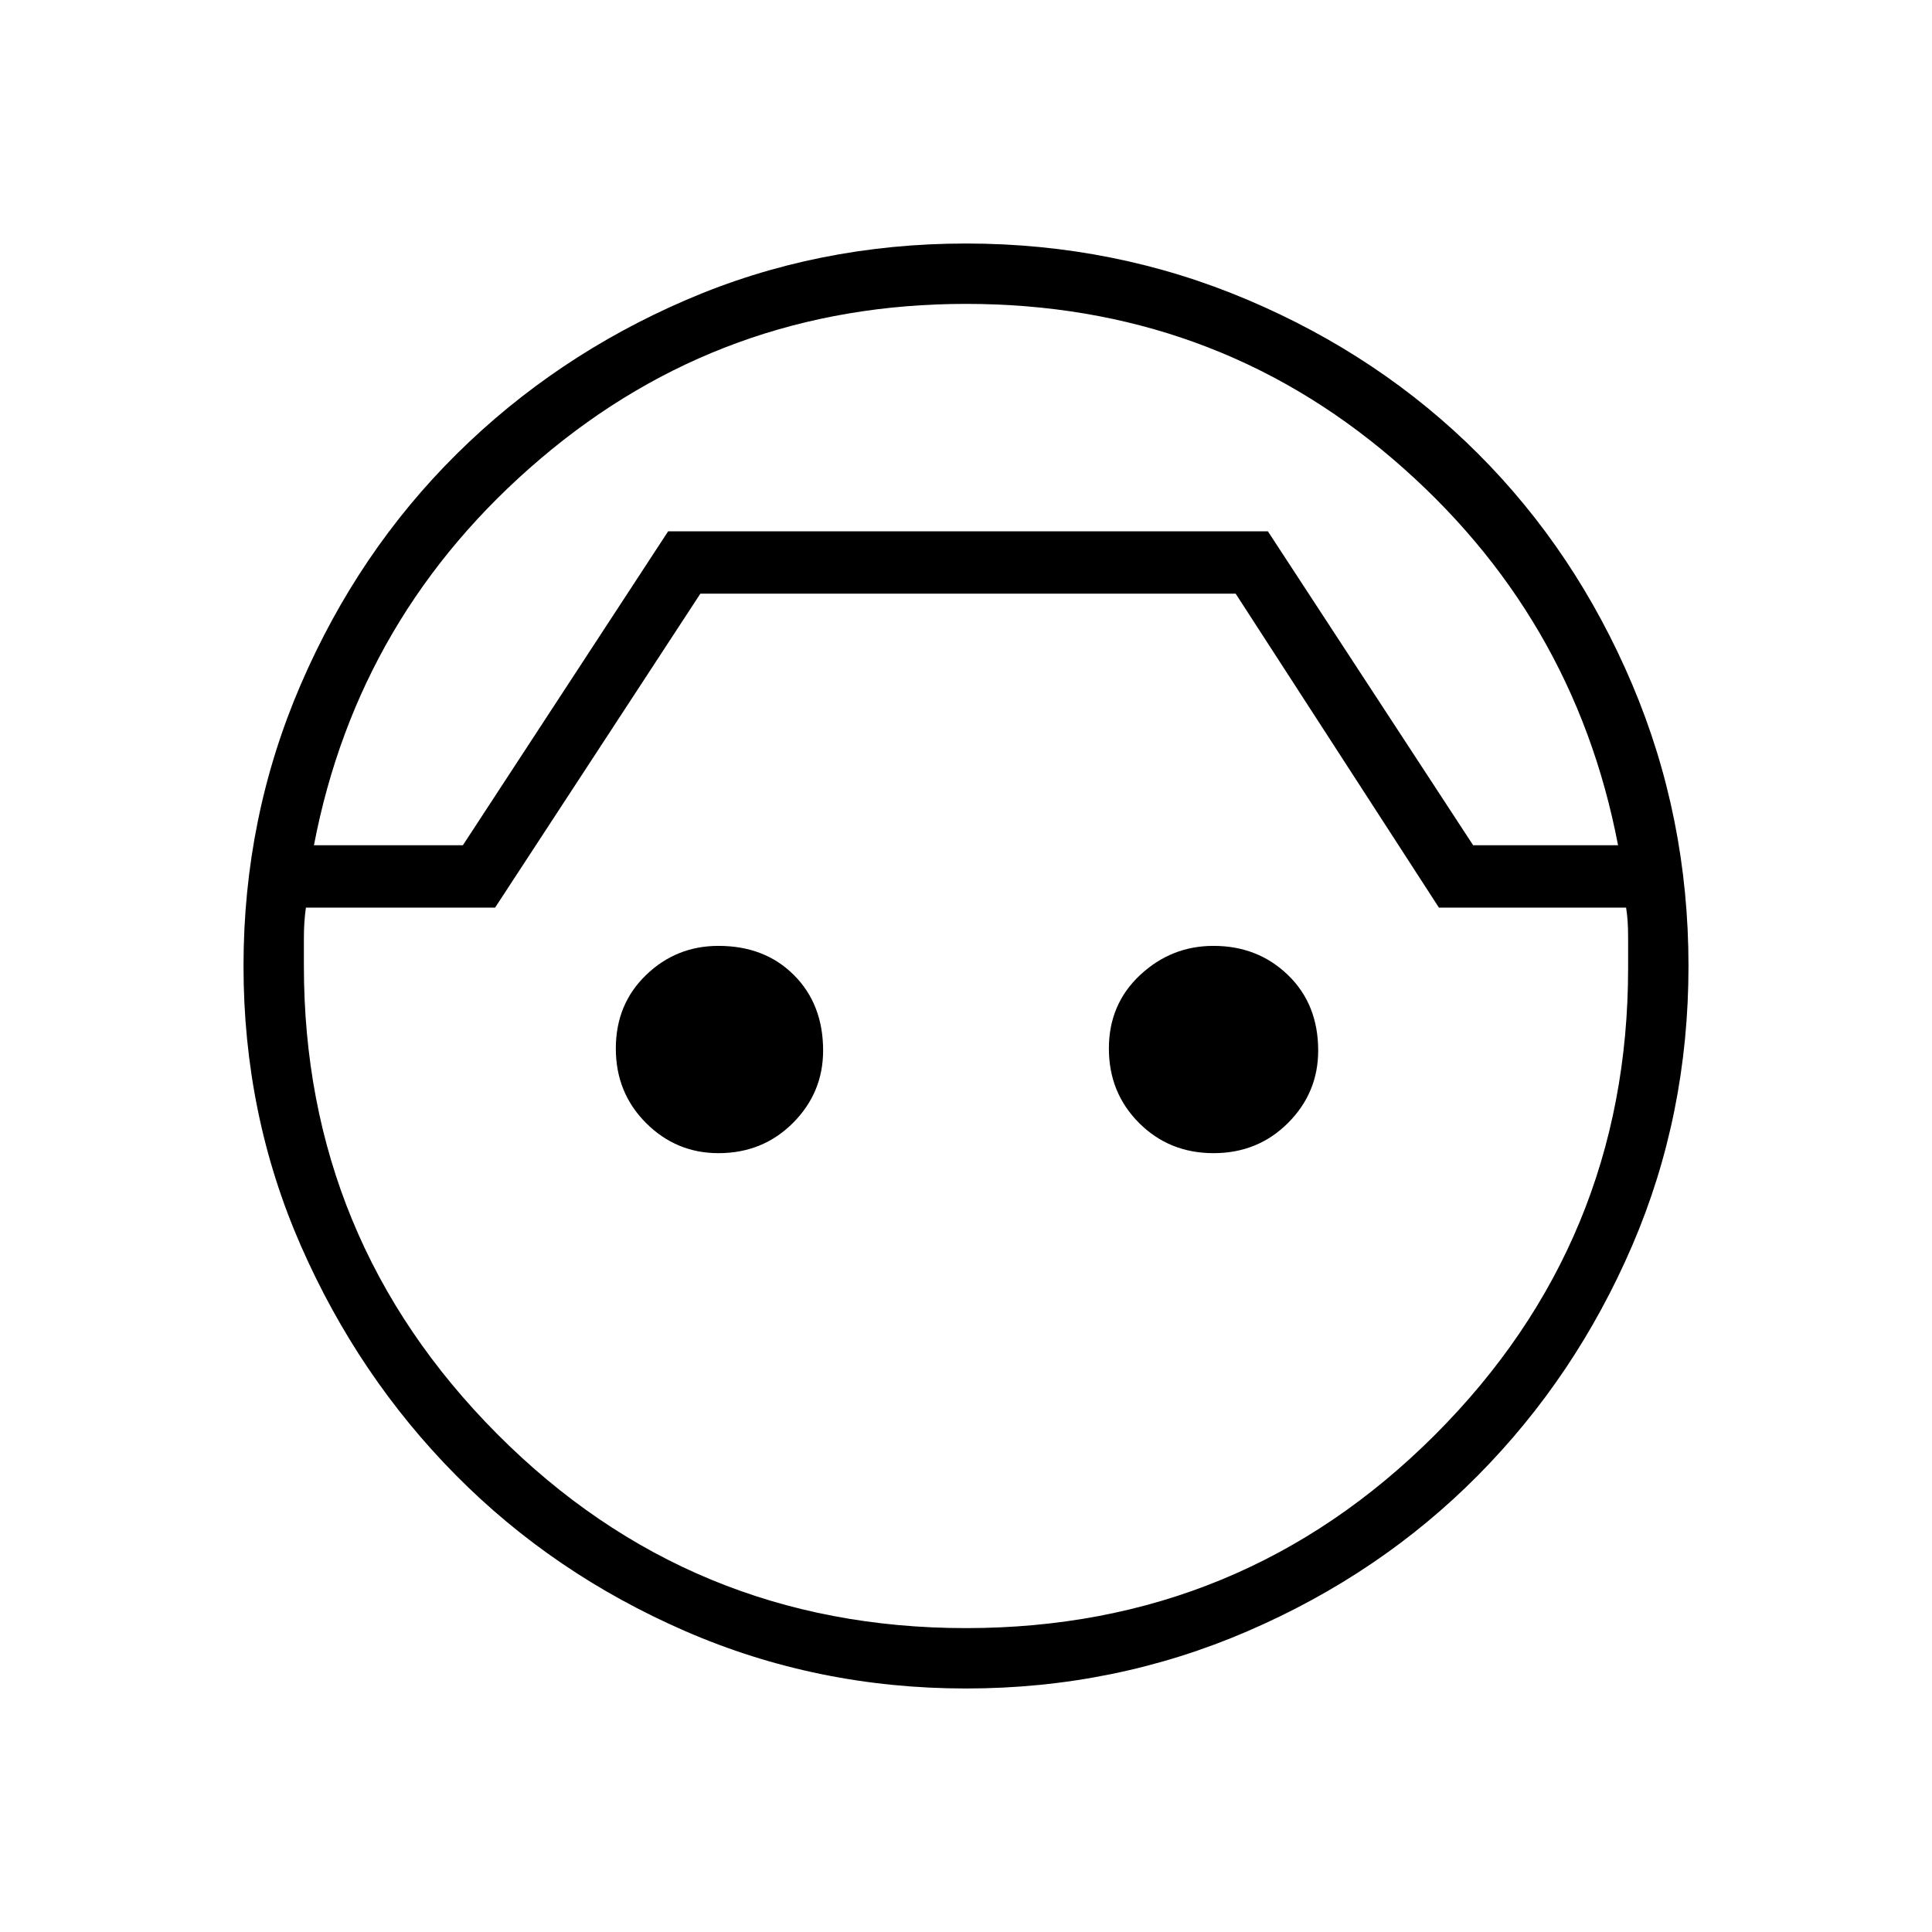 <svg xmlns="http://www.w3.org/2000/svg" height="48" width="48"><path d="M24 41.95q-3.7 0-6.975-1.425-3.275-1.425-5.7-3.875-2.425-2.45-3.85-5.7Q6.05 27.7 6.05 24t1.425-7q1.425-3.3 3.875-5.725t5.7-3.825q3.25-1.4 6.95-1.4t7 1.4q3.3 1.4 5.725 3.825Q39.15 13.7 40.55 17q1.4 3.3 1.4 7t-1.4 6.95q-1.4 3.25-3.825 5.7Q34.3 39.1 31 40.525q-3.3 1.425-7 1.425Zm0-34.4q-6.05 0-10.575 3.85Q8.9 15.25 7.8 21h3.7l5.1-7.8h14.9l5.1 7.8h3.6q-1.1-5.75-5.6-9.6Q30.1 7.55 24 7.55Zm0 32.9q6.85 0 11.65-4.8 4.8-4.8 4.8-11.6v-.775q0-.425-.05-.725h-4.65l-5.05-7.8H17.4l-5.1 7.8H7.6q-.05.35-.05.75v.7q0 6.8 4.8 11.625T24 40.45Zm-6.15-11.8q-1.05 0-1.8-.75t-.75-1.85q0-1.1.75-1.825.75-.725 1.8-.725 1.15 0 1.875.725.725.725.725 1.875 0 1.05-.75 1.8t-1.85.75Zm12.3 0q-1.1 0-1.85-.75t-.75-1.85q0-1.1.775-1.825.775-.725 1.825-.725 1.1 0 1.85.725t.75 1.875q0 1.05-.75 1.8t-1.85.75ZM24 13.2Z"/></svg>